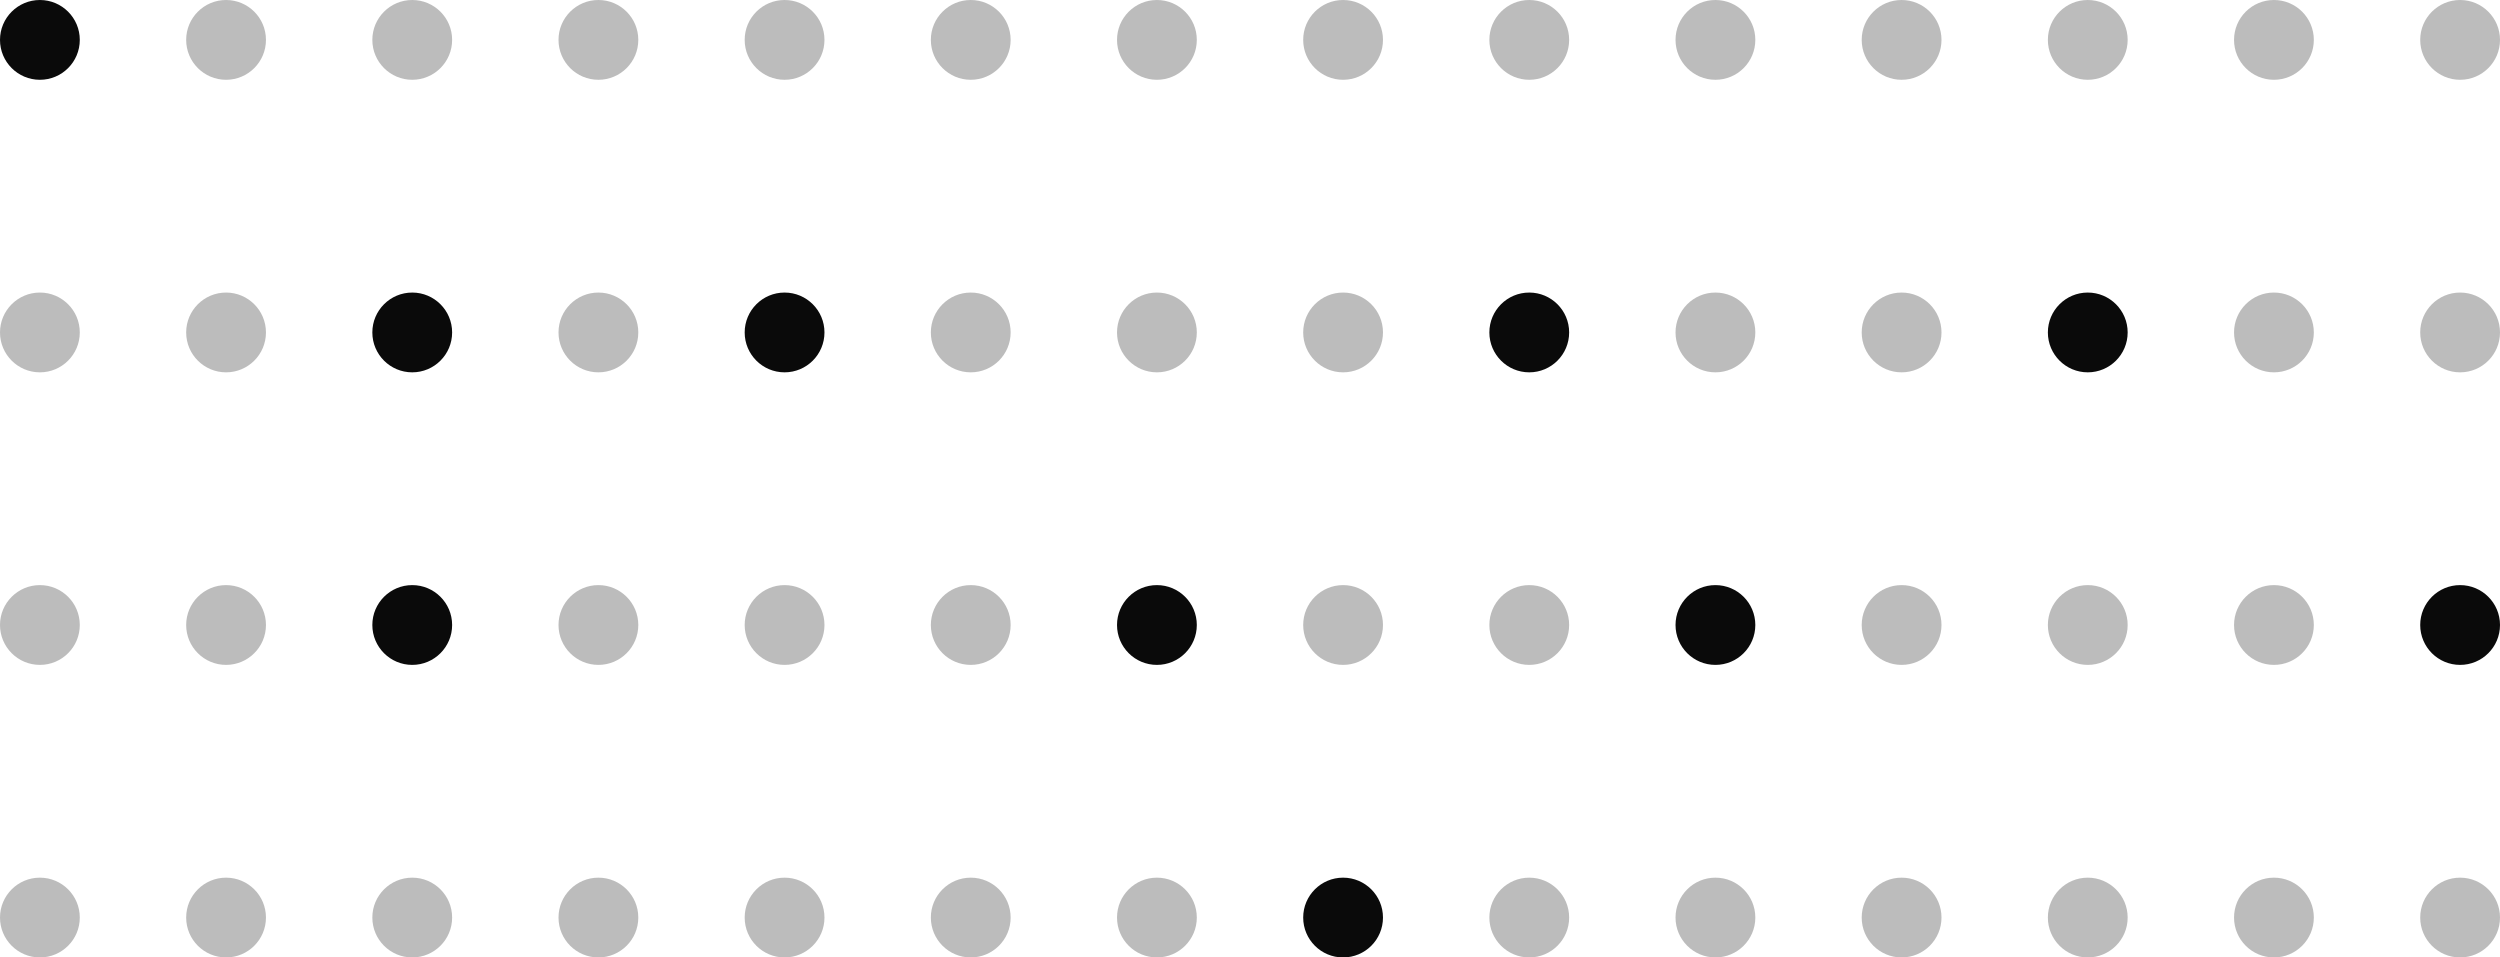 <svg width="376" height="144" viewBox="0 0 376 144" fill="none" xmlns="http://www.w3.org/2000/svg">
<path d="M370 144C373.314 144 376 141.314 376 138C376 134.686 373.314 132 370 132C366.686 132 364 134.686 364 138C364 141.314 366.686 144 370 144Z" fill="#212121" fill-opacity="0.3"/>
<path d="M342 144C345.314 144 348 141.314 348 138C348 134.686 345.314 132 342 132C338.686 132 336 134.686 336 138C336 141.314 338.686 144 342 144Z" fill="#212121" fill-opacity="0.3"/>
<path d="M314 144C317.314 144 320 141.314 320 138C320 134.686 317.314 132 314 132C310.686 132 308 134.686 308 138C308 141.314 310.686 144 314 144Z" fill="#212121" fill-opacity="0.3"/>
<path d="M286 144C289.314 144 292 141.314 292 138C292 134.686 289.314 132 286 132C282.686 132 280 134.686 280 138C280 141.314 282.686 144 286 144Z" fill="#212121" fill-opacity="0.3"/>
<path d="M258 144C261.314 144 264 141.314 264 138C264 134.686 261.314 132 258 132C254.686 132 252 134.686 252 138C252 141.314 254.686 144 258 144Z" fill="#212121" fill-opacity="0.3"/>
<path d="M230 144C233.314 144 236 141.314 236 138C236 134.686 233.314 132 230 132C226.686 132 224 134.686 224 138C224 141.314 226.686 144 230 144Z" fill="#212121" fill-opacity="0.3"/>
<path d="M202 144C205.314 144 208 141.314 208 138C208 134.686 205.314 132 202 132C198.686 132 196 134.686 196 138C196 141.314 198.686 144 202 144Z" fill="#0A0A0A"/>
<path d="M174 144C177.314 144 180 141.314 180 138C180 134.686 177.314 132 174 132C170.686 132 168 134.686 168 138C168 141.314 170.686 144 174 144Z" fill="#212121" fill-opacity="0.3"/>
<path d="M146 144C149.314 144 152 141.314 152 138C152 134.686 149.314 132 146 132C142.686 132 140 134.686 140 138C140 141.314 142.686 144 146 144Z" fill="#212121" fill-opacity="0.3"/>
<path d="M118 144C121.314 144 124 141.314 124 138C124 134.686 121.314 132 118 132C114.686 132 112 134.686 112 138C112 141.314 114.686 144 118 144Z" fill="#212121" fill-opacity="0.3"/>
<path d="M90 144C93.314 144 96 141.314 96 138C96 134.686 93.314 132 90 132C86.686 132 84 134.686 84 138C84 141.314 86.686 144 90 144Z" fill="#212121" fill-opacity="0.3"/>
<path d="M62 144C65.314 144 68 141.314 68 138C68 134.686 65.314 132 62 132C58.686 132 56 134.686 56 138C56 141.314 58.686 144 62 144Z" fill="#212121" fill-opacity="0.3"/>
<path d="M34 144C37.314 144 40 141.314 40 138C40 134.686 37.314 132 34 132C30.686 132 28 134.686 28 138C28 141.314 30.686 144 34 144Z" fill="#212121" fill-opacity="0.3"/>
<path d="M6 144C9.314 144 12 141.314 12 138C12 134.686 9.314 132 6 132C2.686 132 0 134.686 0 138C0 141.314 2.686 144 6 144Z" fill="#212121" fill-opacity="0.3"/>
<path d="M370 100C373.314 100 376 97.314 376 94C376 90.686 373.314 88 370 88C366.686 88 364 90.686 364 94C364 97.314 366.686 100 370 100Z" fill="#0A0A0A"/>
<path d="M342 100C345.314 100 348 97.314 348 94C348 90.686 345.314 88 342 88C338.686 88 336 90.686 336 94C336 97.314 338.686 100 342 100Z" fill="#212121" fill-opacity="0.3"/>
<path d="M314 100C317.314 100 320 97.314 320 94C320 90.686 317.314 88 314 88C310.686 88 308 90.686 308 94C308 97.314 310.686 100 314 100Z" fill="#212121" fill-opacity="0.3"/>
<path d="M286 100C289.314 100 292 97.314 292 94C292 90.686 289.314 88 286 88C282.686 88 280 90.686 280 94C280 97.314 282.686 100 286 100Z" fill="#212121" fill-opacity="0.3"/>
<path d="M258 100C261.314 100 264 97.314 264 94C264 90.686 261.314 88 258 88C254.686 88 252 90.686 252 94C252 97.314 254.686 100 258 100Z" fill="#0A0A0A"/>
<path d="M230 100C233.314 100 236 97.314 236 94C236 90.686 233.314 88 230 88C226.686 88 224 90.686 224 94C224 97.314 226.686 100 230 100Z" fill="#212121" fill-opacity="0.3"/>
<path d="M202 100C205.314 100 208 97.314 208 94C208 90.686 205.314 88 202 88C198.686 88 196 90.686 196 94C196 97.314 198.686 100 202 100Z" fill="#212121" fill-opacity="0.3"/>
<path d="M174 100C177.314 100 180 97.314 180 94C180 90.686 177.314 88 174 88C170.686 88 168 90.686 168 94C168 97.314 170.686 100 174 100Z" fill="#0A0A0A"/>
<path d="M146 100C149.314 100 152 97.314 152 94C152 90.686 149.314 88 146 88C142.686 88 140 90.686 140 94C140 97.314 142.686 100 146 100Z" fill="#212121" fill-opacity="0.3"/>
<path d="M118 100C121.314 100 124 97.314 124 94C124 90.686 121.314 88 118 88C114.686 88 112 90.686 112 94C112 97.314 114.686 100 118 100Z" fill="#212121" fill-opacity="0.3"/>
<path d="M90 100C93.314 100 96 97.314 96 94C96 90.686 93.314 88 90 88C86.686 88 84 90.686 84 94C84 97.314 86.686 100 90 100Z" fill="#212121" fill-opacity="0.3"/>
<path d="M62 100C65.314 100 68 97.314 68 94C68 90.686 65.314 88 62 88C58.686 88 56 90.686 56 94C56 97.314 58.686 100 62 100Z" fill="#0A0A0A"/>
<path d="M34 100C37.314 100 40 97.314 40 94C40 90.686 37.314 88 34 88C30.686 88 28 90.686 28 94C28 97.314 30.686 100 34 100Z" fill="#212121" fill-opacity="0.3"/>
<path d="M6 100C9.314 100 12 97.314 12 94C12 90.686 9.314 88 6 88C2.686 88 0 90.686 0 94C0 97.314 2.686 100 6 100Z" fill="#212121" fill-opacity="0.3"/>
<path d="M370 56C373.314 56 376 53.314 376 50C376 46.686 373.314 44 370 44C366.686 44 364 46.686 364 50C364 53.314 366.686 56 370 56Z" fill="#212121" fill-opacity="0.3"/>
<path d="M342 56C345.314 56 348 53.314 348 50C348 46.686 345.314 44 342 44C338.686 44 336 46.686 336 50C336 53.314 338.686 56 342 56Z" fill="#212121" fill-opacity="0.3"/>
<path d="M314 56C317.314 56 320 53.314 320 50C320 46.686 317.314 44 314 44C310.686 44 308 46.686 308 50C308 53.314 310.686 56 314 56Z" fill="#0A0A0A"/>
<path d="M286 56C289.314 56 292 53.314 292 50C292 46.686 289.314 44 286 44C282.686 44 280 46.686 280 50C280 53.314 282.686 56 286 56Z" fill="#212121" fill-opacity="0.3"/>
<path d="M258 56C261.314 56 264 53.314 264 50C264 46.686 261.314 44 258 44C254.686 44 252 46.686 252 50C252 53.314 254.686 56 258 56Z" fill="#212121" fill-opacity="0.3"/>
<path d="M230 56C233.314 56 236 53.314 236 50C236 46.686 233.314 44 230 44C226.686 44 224 46.686 224 50C224 53.314 226.686 56 230 56Z" fill="#0A0A0A"/>
<path d="M202 56C205.314 56 208 53.314 208 50C208 46.686 205.314 44 202 44C198.686 44 196 46.686 196 50C196 53.314 198.686 56 202 56Z" fill="#212121" fill-opacity="0.3"/>
<path d="M174 56C177.314 56 180 53.314 180 50C180 46.686 177.314 44 174 44C170.686 44 168 46.686 168 50C168 53.314 170.686 56 174 56Z" fill="#212121" fill-opacity="0.3"/>
<path d="M146 56C149.314 56 152 53.314 152 50C152 46.686 149.314 44 146 44C142.686 44 140 46.686 140 50C140 53.314 142.686 56 146 56Z" fill="#212121" fill-opacity="0.3"/>
<path d="M118 56C121.314 56 124 53.314 124 50C124 46.686 121.314 44 118 44C114.686 44 112 46.686 112 50C112 53.314 114.686 56 118 56Z" fill="#0A0A0A"/>
<path d="M90 56C93.314 56 96 53.314 96 50C96 46.686 93.314 44 90 44C86.686 44 84 46.686 84 50C84 53.314 86.686 56 90 56Z" fill="#212121" fill-opacity="0.3"/>
<path d="M62 56C65.314 56 68 53.314 68 50C68 46.686 65.314 44 62 44C58.686 44 56 46.686 56 50C56 53.314 58.686 56 62 56Z" fill="#0A0A0A"/>
<path d="M34 56C37.314 56 40 53.314 40 50C40 46.686 37.314 44 34 44C30.686 44 28 46.686 28 50C28 53.314 30.686 56 34 56Z" fill="#212121" fill-opacity="0.3"/>
<path d="M6 56C9.314 56 12 53.314 12 50C12 46.686 9.314 44 6 44C2.686 44 0 46.686 0 50C0 53.314 2.686 56 6 56Z" fill="#212121" fill-opacity="0.3"/>
<path d="M370 12C373.314 12 376 9.314 376 6C376 2.686 373.314 0 370 0C366.686 0 364 2.686 364 6C364 9.314 366.686 12 370 12Z" fill="#212121" fill-opacity="0.3"/>
<path d="M342 12C345.314 12 348 9.314 348 6C348 2.686 345.314 0 342 0C338.686 0 336 2.686 336 6C336 9.314 338.686 12 342 12Z" fill="#212121" fill-opacity="0.3"/>
<path d="M314 12C317.314 12 320 9.314 320 6C320 2.686 317.314 0 314 0C310.686 0 308 2.686 308 6C308 9.314 310.686 12 314 12Z" fill="#212121" fill-opacity="0.3"/>
<path d="M286 12C289.314 12 292 9.314 292 6C292 2.686 289.314 0 286 0C282.686 0 280 2.686 280 6C280 9.314 282.686 12 286 12Z" fill="#212121" fill-opacity="0.3"/>
<path d="M258 12C261.314 12 264 9.314 264 6C264 2.686 261.314 0 258 0C254.686 0 252 2.686 252 6C252 9.314 254.686 12 258 12Z" fill="#212121" fill-opacity="0.3"/>
<path d="M230 12C233.314 12 236 9.314 236 6C236 2.686 233.314 0 230 0C226.686 0 224 2.686 224 6C224 9.314 226.686 12 230 12Z" fill="#212121" fill-opacity="0.3"/>
<path d="M202 12C205.314 12 208 9.314 208 6C208 2.686 205.314 0 202 0C198.686 0 196 2.686 196 6C196 9.314 198.686 12 202 12Z" fill="#212121" fill-opacity="0.3"/>
<path d="M174 12C177.314 12 180 9.314 180 6C180 2.686 177.314 0 174 0C170.686 0 168 2.686 168 6C168 9.314 170.686 12 174 12Z" fill="#212121" fill-opacity="0.3"/>
<path d="M146 12C149.314 12 152 9.314 152 6C152 2.686 149.314 0 146 0C142.686 0 140 2.686 140 6C140 9.314 142.686 12 146 12Z" fill="#212121" fill-opacity="0.3"/>
<path d="M118 12C121.314 12 124 9.314 124 6C124 2.686 121.314 0 118 0C114.686 0 112 2.686 112 6C112 9.314 114.686 12 118 12Z" fill="#212121" fill-opacity="0.3"/>
<path d="M90 12C93.314 12 96 9.314 96 6C96 2.686 93.314 0 90 0C86.686 0 84 2.686 84 6C84 9.314 86.686 12 90 12Z" fill="#212121" fill-opacity="0.3"/>
<path d="M62 12C65.314 12 68 9.314 68 6C68 2.686 65.314 0 62 0C58.686 0 56 2.686 56 6C56 9.314 58.686 12 62 12Z" fill="#212121" fill-opacity="0.3"/>
<path d="M34 12C37.314 12 40 9.314 40 6C40 2.686 37.314 0 34 0C30.686 0 28 2.686 28 6C28 9.314 30.686 12 34 12Z" fill="#212121" fill-opacity="0.3"/>
<path d="M6 12C9.314 12 12 9.314 12 6C12 2.686 9.314 0 6 0C2.686 0 0 2.686 0 6C0 9.314 2.686 12 6 12Z" fill="#0A0A0A"/>
</svg>
